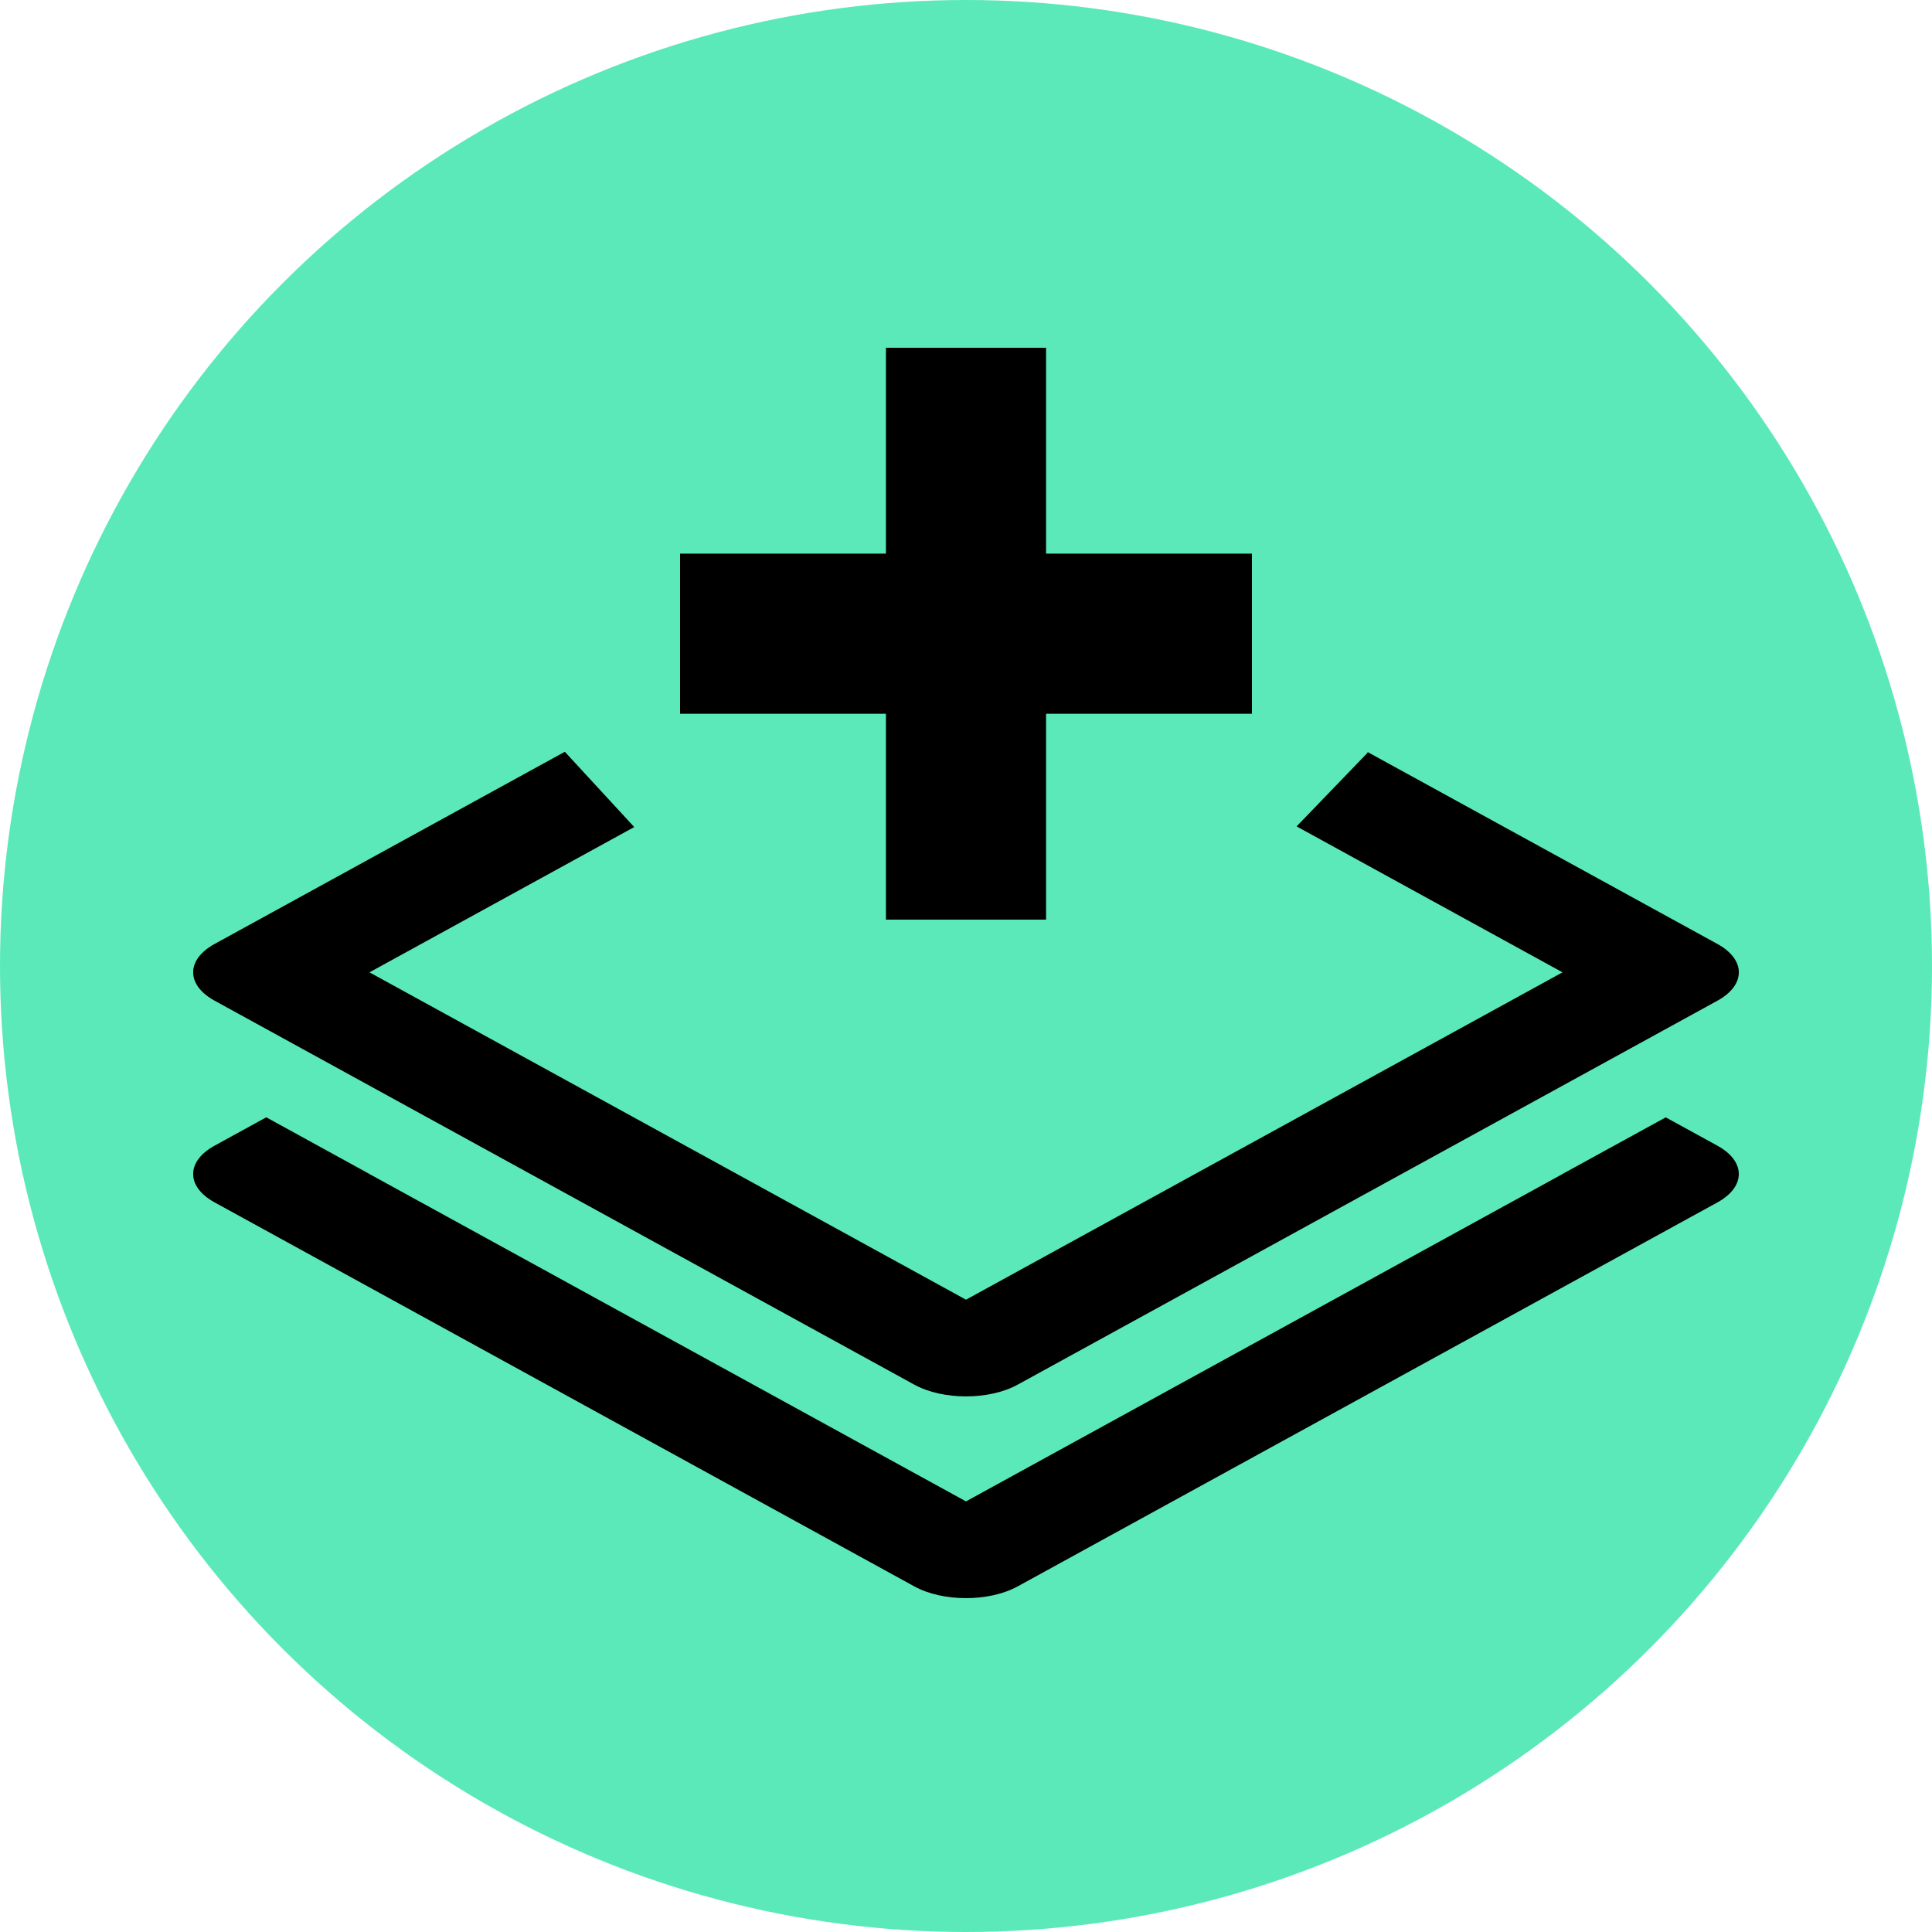 <svg width="50" height="50" viewBox="0 0 50 50" fill="none" xmlns="http://www.w3.org/2000/svg">
<circle cx="25" cy="25" r="25" fill="#5BE9B9"/>
<g clip-path="url(#clip0_399_770)">
<path d="M22.928 9H27.072V14.328H32.4V18.472H27.072V23.8H22.928V18.472H17.6V14.328H22.928V9Z" fill="black"/>
<path d="M14.618 19.456L5.553 24.43C4.814 24.835 4.814 25.492 5.553 25.897L23.663 35.835C24.402 36.24 25.598 36.24 26.337 35.835L44.447 25.898C45.186 25.492 45.186 24.835 44.447 24.43L35.396 19.464L35.391 19.483L33.556 21.387L40.438 25.164L25 33.636L9.562 25.164L16.414 21.404L14.618 19.456ZM6.891 28.916L5.553 29.65C4.814 30.055 4.814 30.712 5.553 31.117L23.663 41.056C24.402 41.461 25.598 41.461 26.337 41.056L44.447 31.118C45.185 30.712 45.185 30.056 44.446 29.65L43.109 28.917L40.436 30.383L40.438 30.384L25 38.856L9.562 30.384L9.563 30.383L6.891 28.916Z" fill="black"/>
</g>
<defs>
<clipPath id="clip0_399_770">
<rect width="40" height="40" fill="white" transform="translate(5 5)"/>
</clipPath>
</defs>
</svg>
